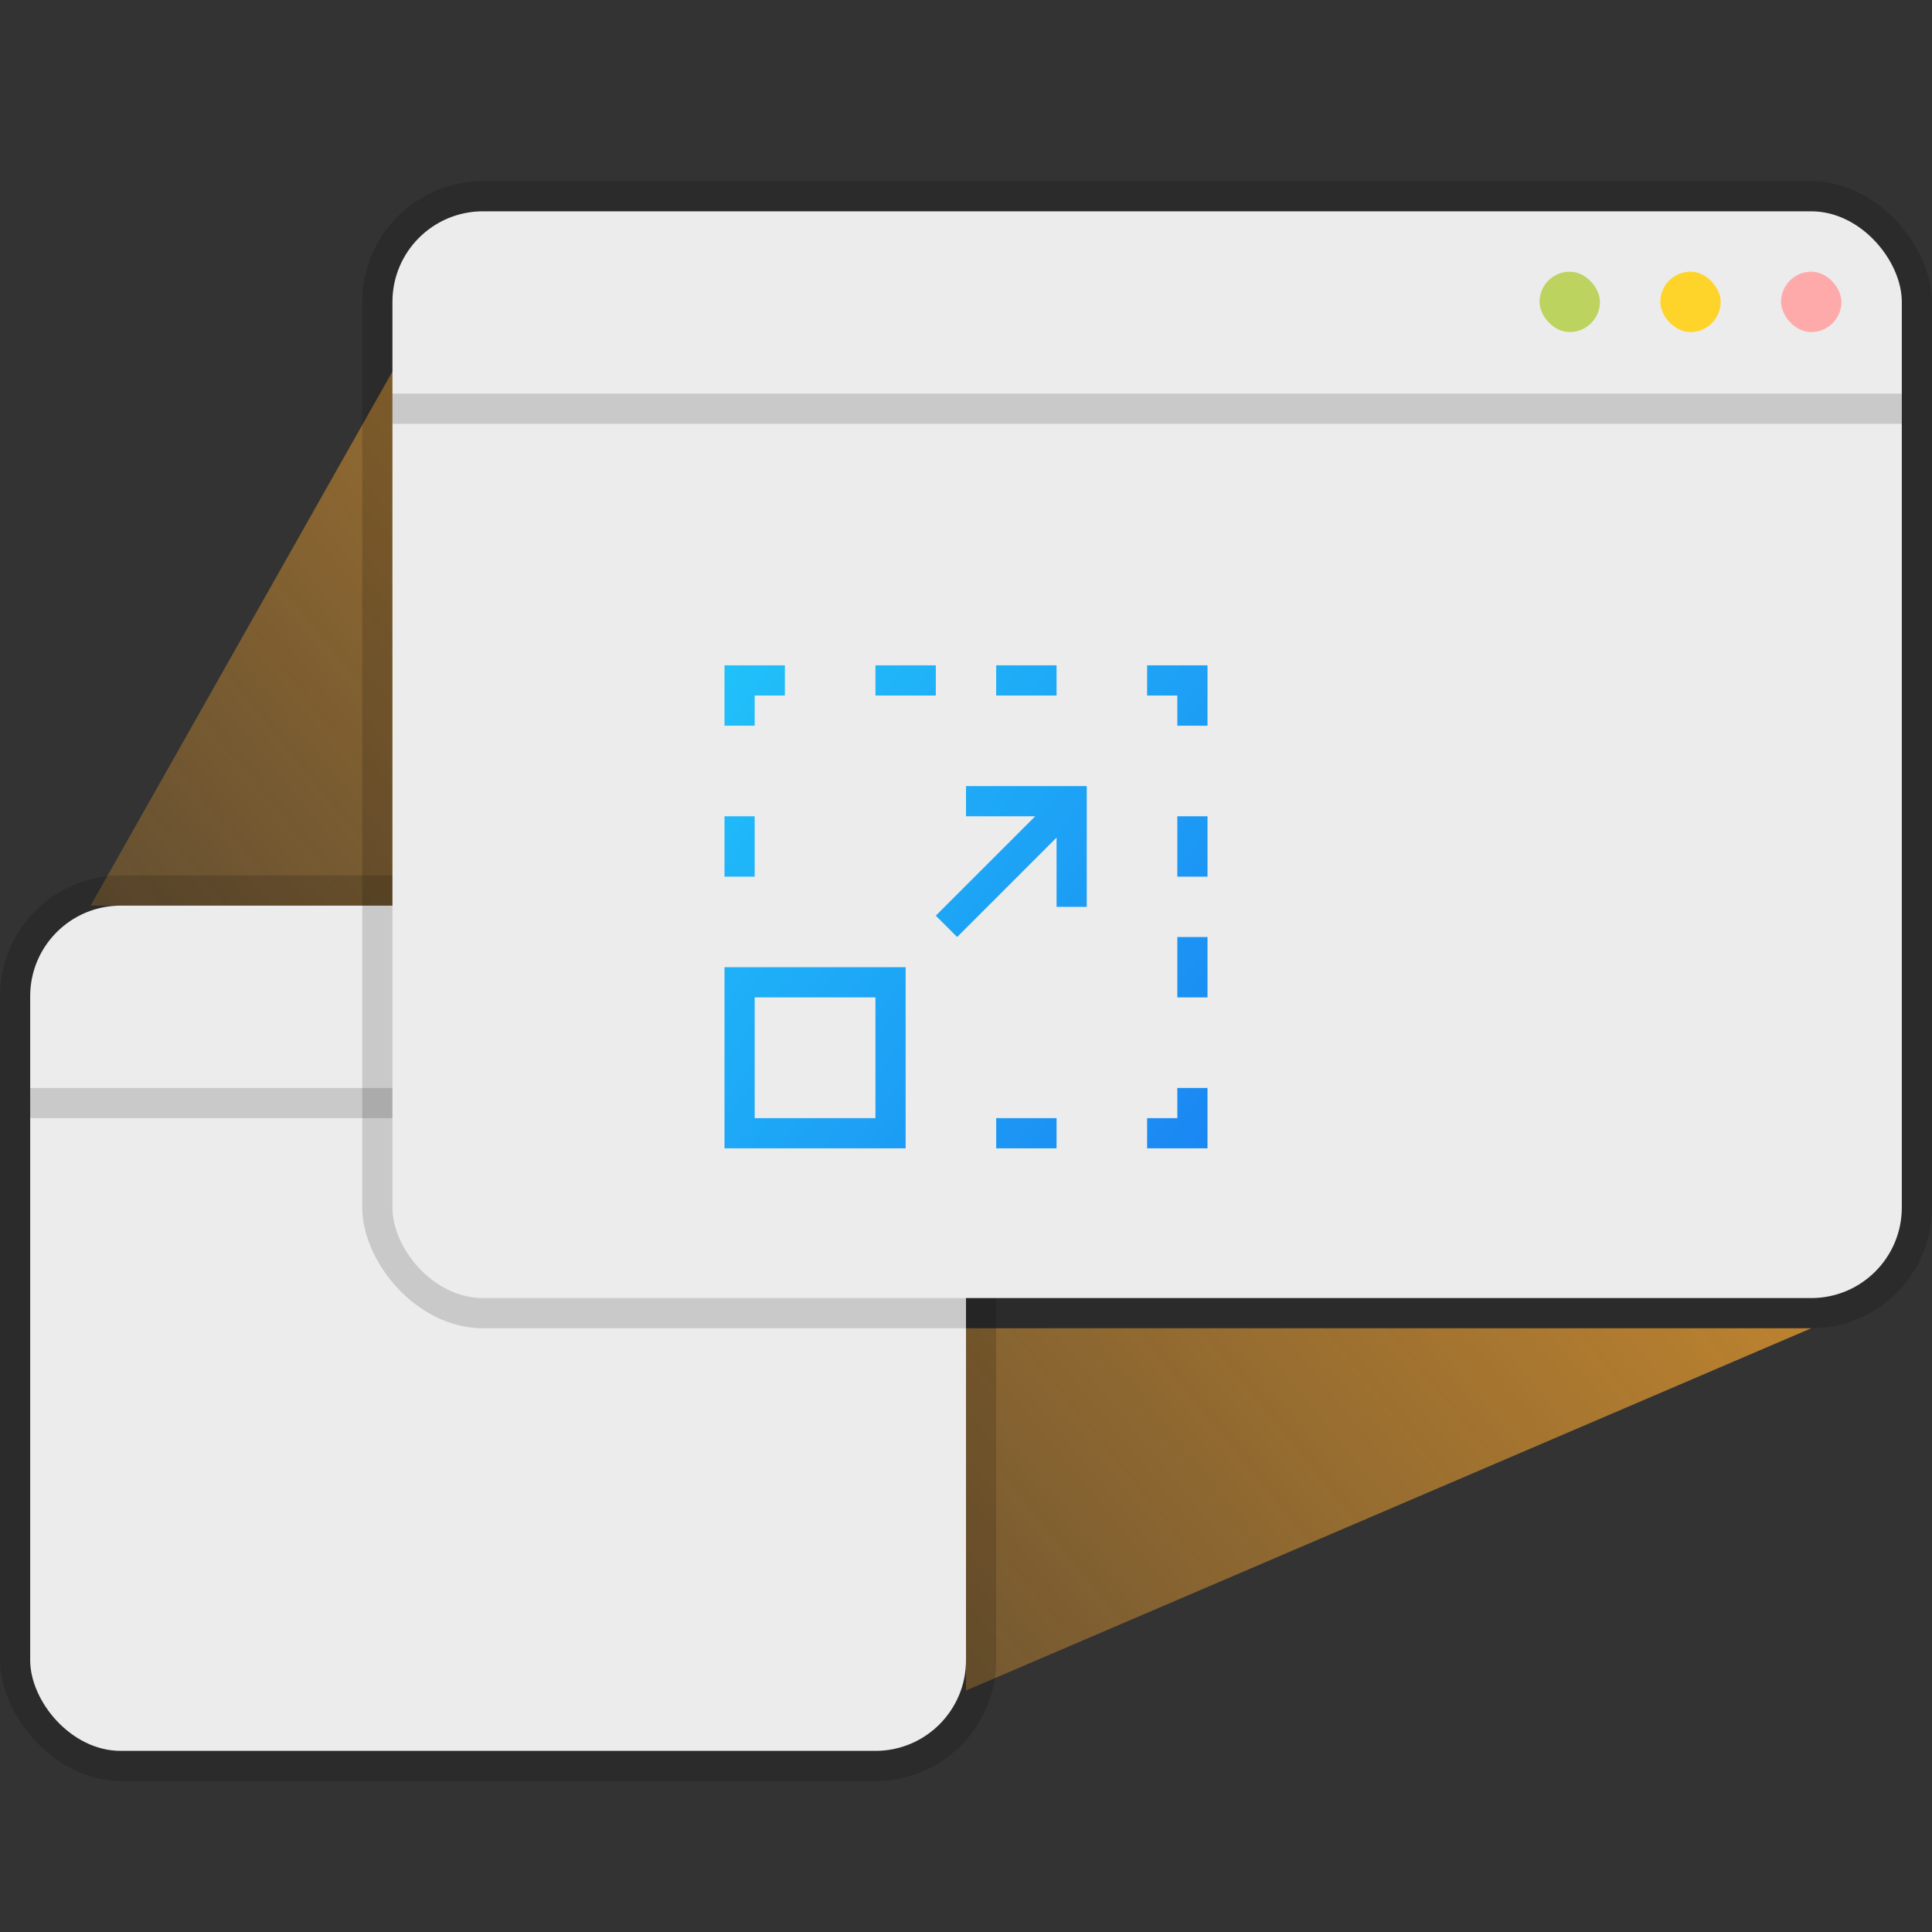 <svg width="64" height="64" version="1.1" viewBox="0 0 64 64" xmlns="http://www.w3.org/2000/svg" xmlns:xlink="http://www.w3.org/1999/xlink">
 <rect x="0" y="0" width="64" height="64" fill="#333333" stroke="none"/>
 <defs>
  <linearGradient id="linearGradient6284-7-4" x1="567.57" x2="543.57" y1="763.93" y2="745.93" gradientTransform="translate(-523.57 264.43)" gradientUnits="userSpaceOnUse">
   <stop stop-color="#197cf1" offset="0"/>
   <stop stop-color="#21c9fb" offset="1"/>
  </linearGradient>
  <linearGradient id="linearGradient9922-2" x1="64" x2="4.2969e-7" y1="306" y2="358" gradientTransform="translate(1e-5 688.36)" gradientUnits="userSpaceOnUse">
   <stop stop-color="#ffa92d" offset="0"/>
   <stop stop-color="#ffa92d" stop-opacity="0" offset="1"/>
  </linearGradient>
 </defs>
 <g transform="translate(0 -988.36)">
  <path d="m16 995.36-13 23h13zm16 37v12l28-12z" fill="url(#linearGradient9922-2)" fill-rule="evenodd"/>
  <g transform="translate(-93 23)">
   <rect x="93" y="994.36" width="33" height="30" rx="4" ry="4" fill="#000000" opacity=".15" stroke-linecap="round" stroke-linejoin="round" stroke-width="1.057" style="paint-order:stroke fill markers"/>
   <rect x="94" y="995.36" width="31" height="28" rx="3" ry="3" fill="#ececec" stroke-linecap="round" stroke-linejoin="round" style="paint-order:stroke fill markers"/>
   <rect x="94" y="1001.4" width="31" height="1" fill="#000000" opacity=".15" stroke-width="1.392"/>
   <rect x="121" y="997.36" width="2" height="2" rx="1" fill="#ffaaaa" stroke-width=".1"/>
   <rect x="117" y="997.36" width="2" height="2" rx="1" fill="#ffd42a" stroke-width=".1"/>
   <rect x="113" y="997.36" width="2" height="2" rx="1" fill="#bcd35f" stroke-width=".1"/>
   <path x="16" y="1003.362" width="32" height="34" d="m94 1002.4h31v18c0 1.657-1.343 3-3 3h-25c-1.657 0-3-1.343-3-3z" fill="#ffffff" stroke-width=".114"/>
  </g>
  <g transform="translate(-62 -2.2773e-5)">
   <rect x="74" y="994.36" width="52" height="38" rx="4" ry="4" fill="#000000" opacity=".15" stroke-linecap="round" stroke-linejoin="round" stroke-width="1.057" style="paint-order:stroke fill markers"/>
   <rect x="75" y="995.36" width="50" height="36" rx="3" ry="3" fill="#ececec" stroke-linecap="round" stroke-linejoin="round" style="paint-order:stroke fill markers"/>
   <rect x="75" y="1001.4" width="50" height="1" fill="#000000" opacity=".15" stroke-width="1.392"/>
   <rect x="121" y="997.36" width="2" height="2" rx="1" fill="#ffaaaa" stroke-width=".1"/>
   <rect x="117" y="997.36" width="2" height="2" rx="1" fill="#ffd42a" stroke-width=".1"/>
   <rect x="113" y="997.36" width="2" height="2" rx="1" fill="#bcd35f" stroke-width=".1"/>
   <path x="16" y="1003.362" width="32" height="34" d="m75 1002.4h50v26c0 1.657-1.343 3-3 3h-44c-1.657 0-3-1.343-3-3z" fill="#ffffff" stroke-width=".114"/>
  </g>
  <path d="m24 1010.4v2h1v-1h1v-1zm5 0v1h2v-1zm4 0v1h2v-1zm5 0v1h1v1h1v-2zm-6 4v1h2.293l-3.293 3.293 0.707 0.707 3.293-3.293v2.293h1v-4h-1zm-8 1v2h1v-2zm15 0v2h1v-2zm0 4v2h1v-2zm-15 1v6h6v-6zm1 1h4v4h-4zm14 3v1h-1v1h2v-2zm-6 1v1h2v-1z" color="#4d4d4d" fill="url(#linearGradient6284-7-4)"/>
 </g>
</svg>
